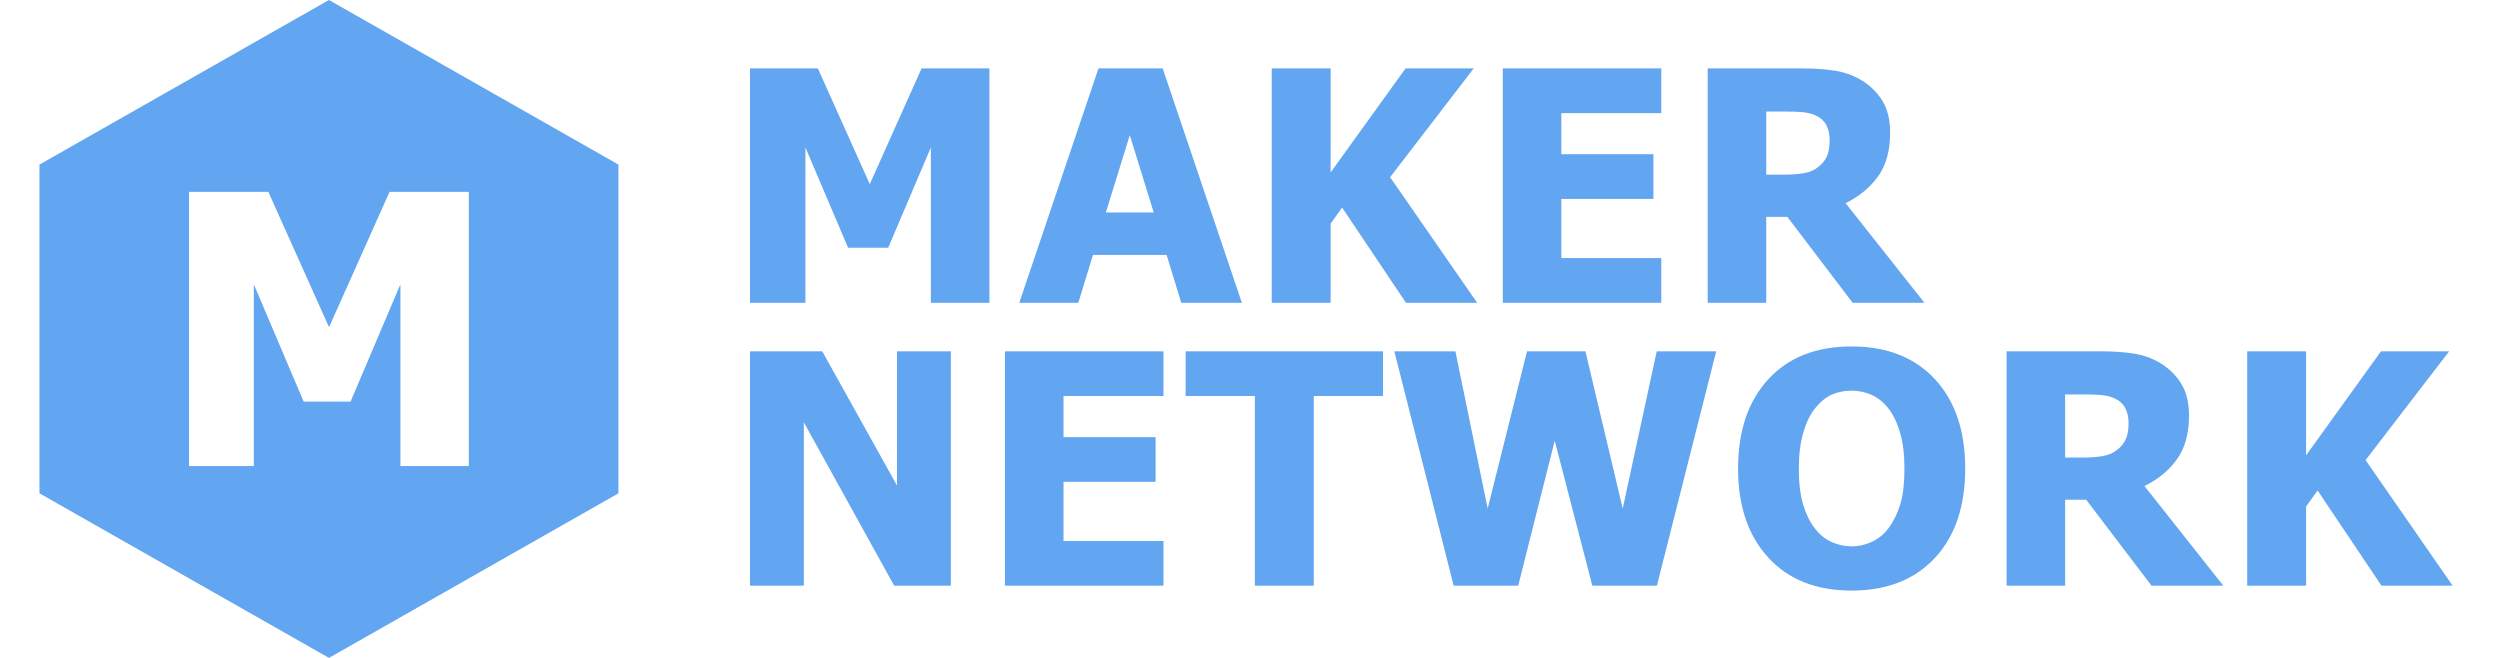 <?xml version="1.0" encoding="UTF-8"?>
<svg width="1900px" height="500px" viewBox="0 0 1900 500" version="1.1" xmlns="http://www.w3.org/2000/svg" xmlns:xlink="http://www.w3.org/1999/xlink">
    <!-- Generator: Sketch 41.2 (35397) - http://www.bohemiancoding.com/sketch -->
    <title>logo-network</title>
    <desc>Created with Sketch.</desc>
    <defs></defs>
    <g id="Page-1" stroke="none" stroke-width="1" fill="none" fill-rule="evenodd">
        <g id="logo-network" fill="#62A5F0">
            <path d="M751.956,230.127 L707.454,230.127 L707.454,112.054 L675.034,188.257 L644.529,188.257 L612.109,112.054 L612.109,230.127 L570,230.127 L570,52 L621.56,52 L661.038,139.927 L700.396,52 L751.956,52 L751.956,230.127 Z M774.661,230.127 L834.834,52 L883.643,52 L943.816,230.127 L897.759,230.127 L886.633,193.76 L830.647,193.76 L819.521,230.127 L774.661,230.127 Z M876.824,161.46 L858.64,102.723 L840.457,161.46 L876.824,161.46 Z M1122.637,230.127 L1068.564,230.127 L1019.995,157.752 L1011.262,169.954 L1011.262,230.127 L966.521,230.127 L966.521,52 L1011.262,52 L1011.262,131.075 L1068.206,52 L1120.005,52 L1056.482,134.664 L1122.637,230.127 Z M1142.112,230.127 L1142.112,52 L1262.578,52 L1262.578,85.975 L1186.614,85.975 L1186.614,117.198 L1256.597,117.198 L1256.597,151.172 L1186.614,151.172 L1186.614,196.153 L1262.578,196.153 L1262.578,230.127 L1142.112,230.127 Z M1462.573,230.127 L1408.022,230.127 L1358.376,164.81 L1342.346,164.81 L1342.346,230.127 L1297.844,230.127 L1297.844,52 L1369.502,52 C1379.391,52 1388.005,52.618 1395.342,53.854 C1402.679,55.09 1409.458,57.662 1415.679,61.57 C1422.059,65.638 1427.123,70.802 1430.872,77.062 C1434.62,83.323 1436.494,91.278 1436.494,100.928 C1436.494,114.566 1433.424,125.632 1427.283,134.125 C1421.142,142.619 1412.927,149.378 1402.639,154.402 L1462.573,230.127 Z M1390.557,106.551 C1390.557,102.085 1389.699,98.237 1387.985,95.007 C1386.27,91.777 1383.419,89.284 1379.431,87.53 C1376.64,86.333 1373.529,85.576 1370.1,85.257 C1366.671,84.938 1362.404,84.778 1357.3,84.778 L1342.346,84.778 L1342.346,132.75 L1355.146,132.75 C1361.367,132.75 1366.651,132.371 1370.997,131.613 C1375.344,130.855 1379.032,129.24 1382.063,126.768 C1384.934,124.535 1387.067,121.863 1388.463,118.753 C1389.859,115.643 1390.557,111.575 1390.557,106.551 L1390.557,106.551 Z M722.646,445.127 L679.58,445.127 L610.913,320.953 L610.913,445.127 L570,445.127 L570,267 L624.91,267 L681.733,369.043 L681.733,267 L722.646,267 L722.646,445.127 Z M763.774,445.127 L763.774,267 L884.241,267 L884.241,300.975 L808.276,300.975 L808.276,332.198 L878.259,332.198 L878.259,366.172 L808.276,366.172 L808.276,411.153 L884.241,411.153 L884.241,445.127 L763.774,445.127 Z M953.721,445.127 L953.721,300.975 L901.084,300.975 L901.084,267 L1051.099,267 L1051.099,300.975 L998.462,300.975 L998.462,445.127 L953.721,445.127 Z M1304.329,267 L1259.229,445.127 L1210.181,445.127 L1181.589,334.949 L1153.835,445.127 L1104.788,445.127 L1059.688,267 L1106.104,267 L1130.627,386.509 L1160.535,267 L1204.917,267 L1233.269,386.509 L1259.109,267 L1304.329,267 Z M1493.557,356.124 C1493.557,384.914 1485.861,407.564 1470.469,424.073 C1455.076,440.582 1433.982,448.836 1407.185,448.836 C1380.308,448.836 1359.214,440.482 1343.901,423.774 C1328.589,407.065 1320.933,384.516 1320.933,356.124 C1320.933,327.492 1328.589,304.863 1343.901,288.234 C1359.214,271.606 1380.308,263.292 1407.185,263.292 C1433.982,263.292 1455.076,271.566 1470.469,288.115 C1485.861,304.663 1493.557,327.333 1493.557,356.124 L1493.557,356.124 Z M1447.38,356.004 C1447.38,345.397 1446.284,336.365 1444.091,328.908 C1441.897,321.451 1438.966,315.33 1435.298,310.545 C1431.47,305.68 1427.143,302.191 1422.318,300.077 C1417.493,297.964 1412.489,296.907 1407.305,296.907 C1401.802,296.907 1396.817,297.884 1392.351,299.838 C1387.885,301.792 1383.578,305.281 1379.431,310.306 C1375.763,314.931 1372.792,321.072 1370.519,328.729 C1368.246,336.385 1367.109,345.516 1367.109,356.124 C1367.109,367.05 1368.186,376.121 1370.339,383.339 C1372.493,390.557 1375.444,396.598 1379.192,401.463 C1383.02,406.408 1387.367,409.937 1392.231,412.05 C1397.096,414.164 1402.121,415.22 1407.305,415.22 C1412.568,415.22 1417.672,414.084 1422.617,411.811 C1427.562,409.538 1431.829,406.009 1435.417,401.224 C1439.246,396.04 1442.196,389.998 1444.27,383.1 C1446.344,376.201 1447.38,367.169 1447.38,356.004 L1447.38,356.004 Z M1689.724,445.127 L1635.173,445.127 L1585.527,379.81 L1569.497,379.81 L1569.497,445.127 L1524.995,445.127 L1524.995,267 L1596.653,267 C1606.542,267 1615.155,267.618 1622.493,268.854 C1629.83,270.09 1636.609,272.662 1642.83,276.57 C1649.21,280.638 1654.274,285.802 1658.022,292.062 C1661.771,298.323 1663.645,306.278 1663.645,315.928 C1663.645,329.566 1660.575,340.632 1654.434,349.125 C1648.293,357.619 1640.078,364.378 1629.79,369.402 L1689.724,445.127 Z M1617.708,321.551 C1617.708,317.085 1616.85,313.237 1615.136,310.007 C1613.421,306.777 1610.57,304.284 1606.582,302.53 C1603.791,301.333 1600.68,300.576 1597.251,300.257 C1593.822,299.938 1589.555,299.778 1584.451,299.778 L1569.497,299.778 L1569.497,347.75 L1582.297,347.75 C1588.518,347.75 1593.802,347.371 1598.148,346.613 C1602.495,345.855 1606.183,344.24 1609.214,341.768 C1612.085,339.535 1614.218,336.863 1615.614,333.753 C1617.01,330.643 1617.708,326.575 1617.708,321.551 L1617.708,321.551 Z M1863.999,445.127 L1809.927,445.127 L1761.357,372.752 L1752.625,384.954 L1752.625,445.127 L1707.883,445.127 L1707.883,267 L1752.625,267 L1752.625,346.075 L1809.568,267 L1861.367,267 L1797.844,349.664 L1863.999,445.127 Z" id="MAKER"></path>
            <path d="M30,125.079 L30,374.921 L250,500 L470,374.921 L470,125.079 L250,0 L30,125.079 Z M356.324,354.204 L304.315,354.204 L304.315,216.058 L266.427,305.216 L230.776,305.216 L192.889,216.058 L192.889,354.204 L143.676,354.204 L143.676,145.796 L203.933,145.796 L250.07,248.67 L296.067,145.796 L356.324,145.796 L356.324,354.204 Z" id="M"></path>
        </g>
    </g>
</svg>